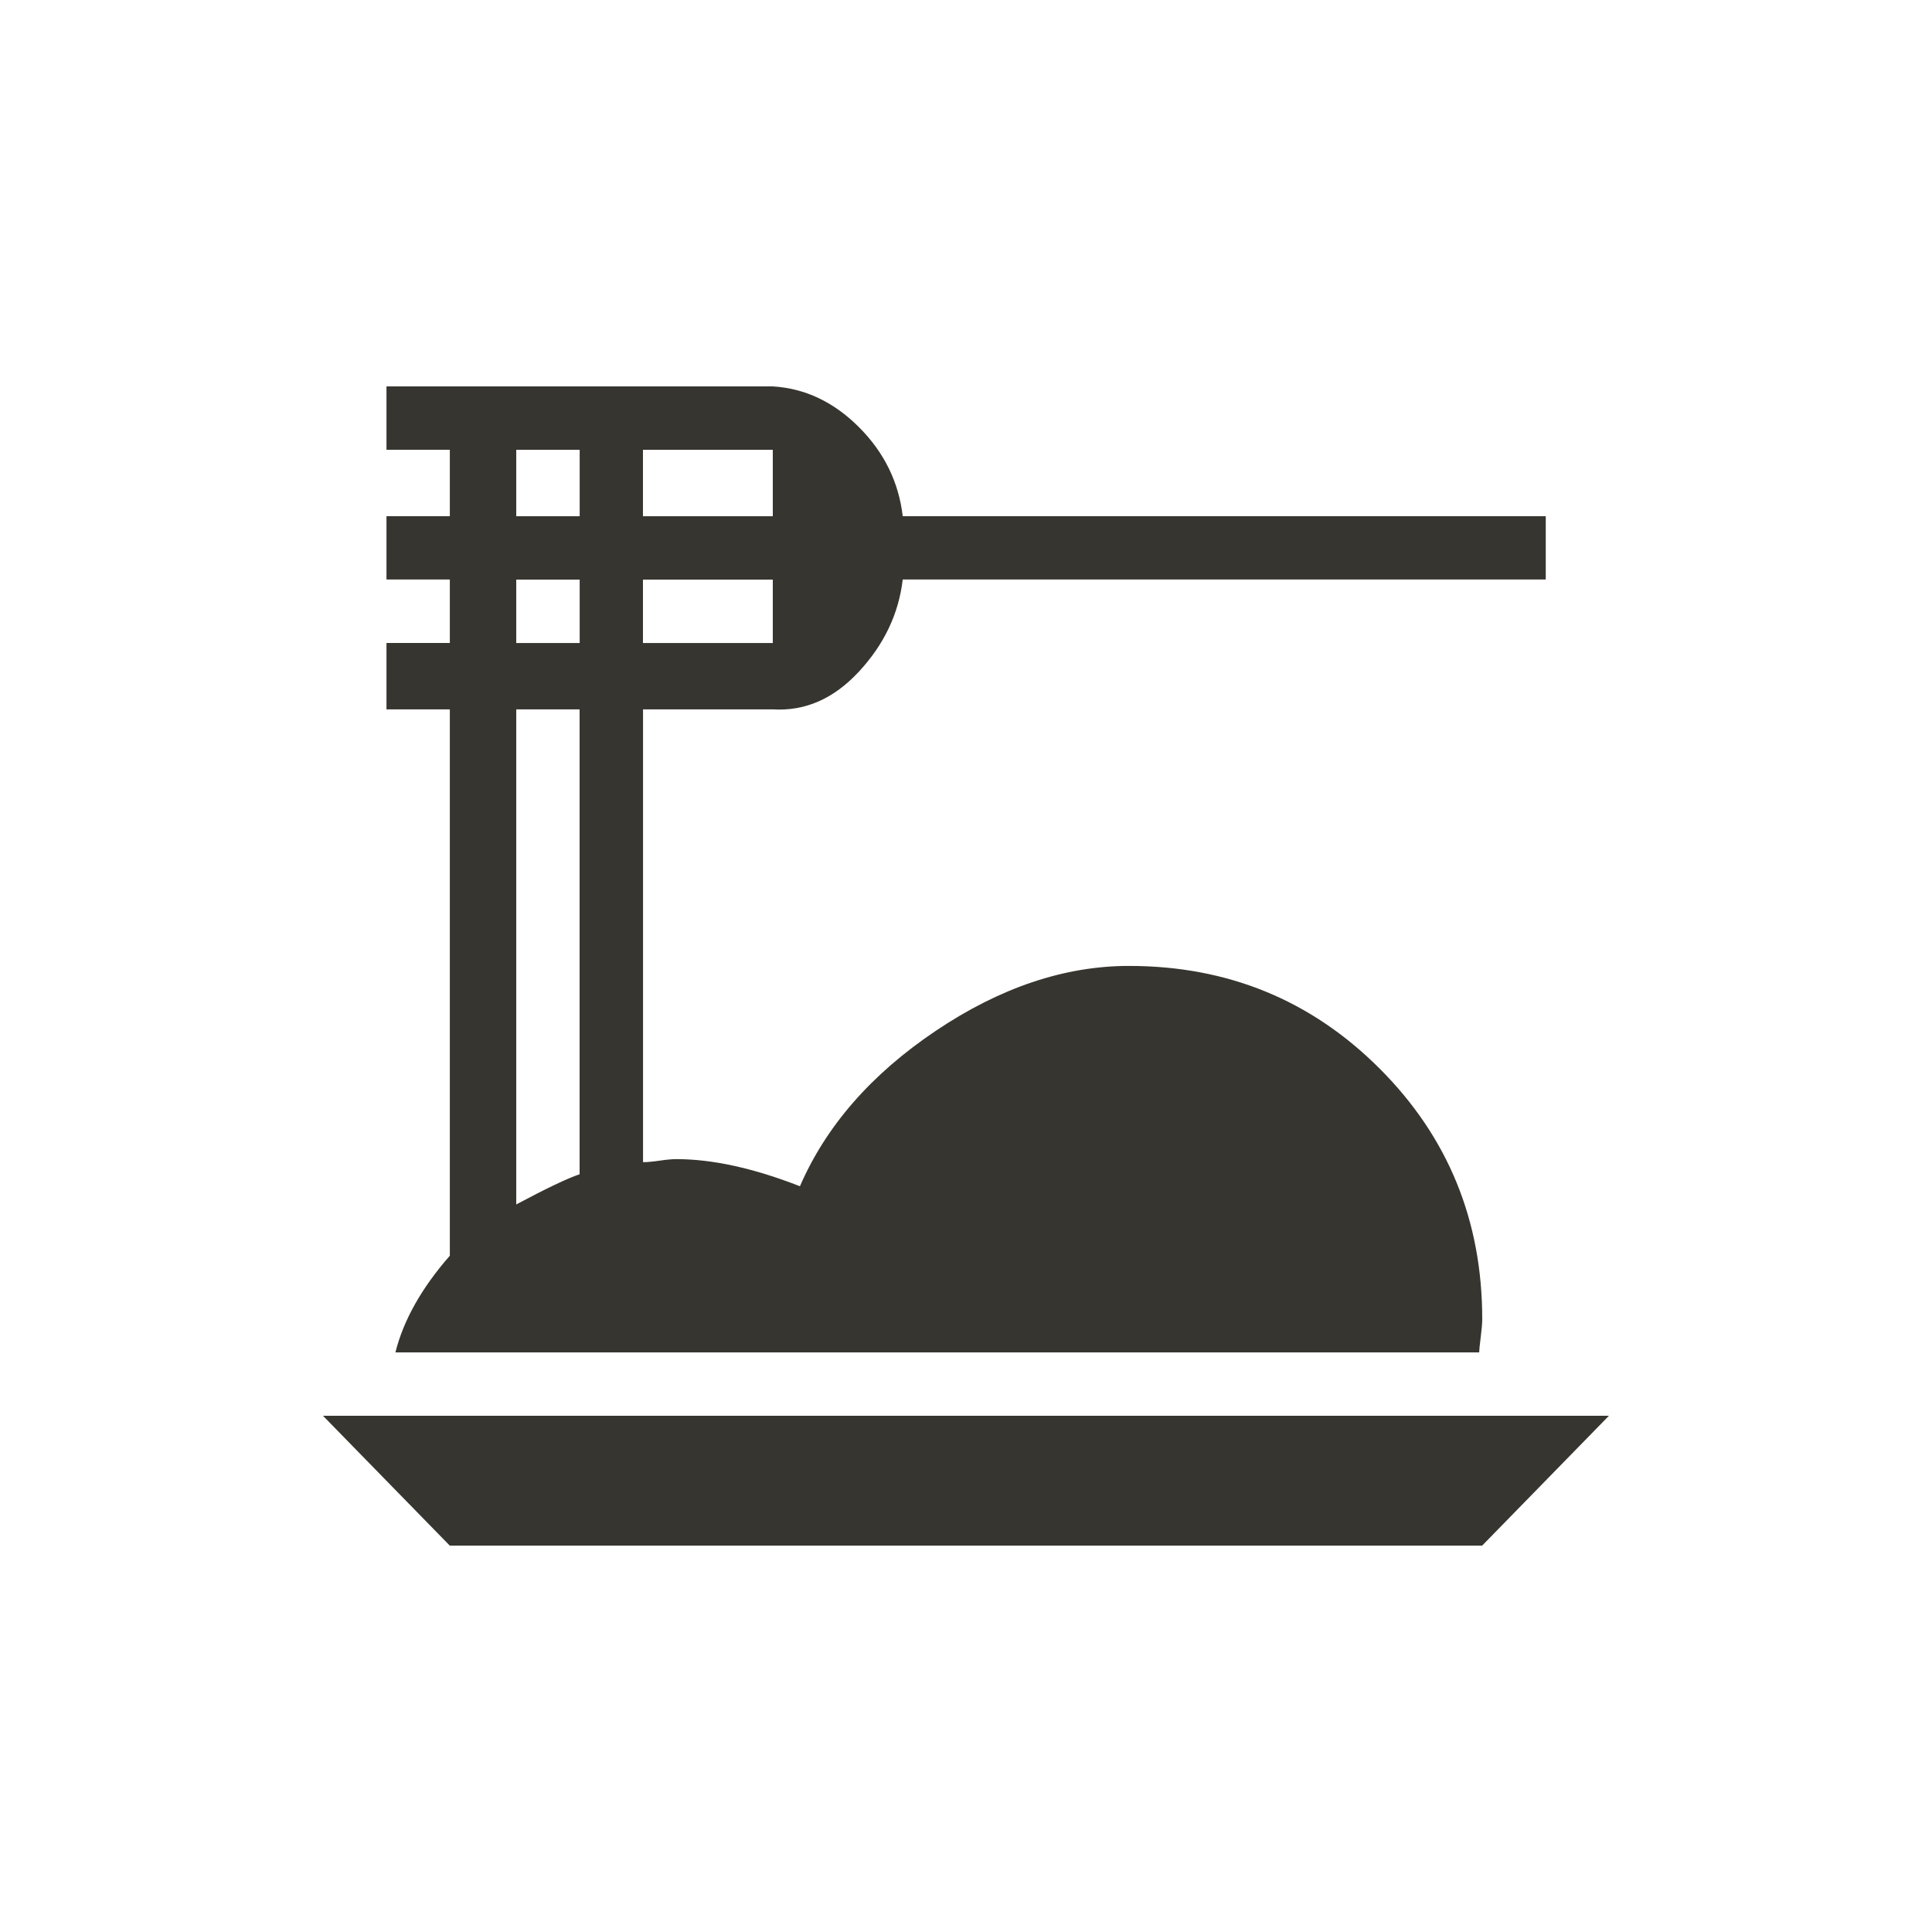 <!-- Generated by IcoMoon.io -->
<svg version="1.1" xmlns="http://www.w3.org/2000/svg" width="24" height="24" viewBox="0 0 24 24">
<title>dinner_dining</title>
<path fill="#37352f" d="M5.588 15.6v-6.788h-0.787v-0.825h0.787v-0.788h-0.787v-0.787h0.787v-0.825h-0.787v-0.787h4.8q0.6 0.037 1.069 0.506t0.544 1.106h7.988v0.787h-7.988q-0.075 0.638-0.544 1.144t-1.069 0.469h-1.613v5.625q0.075 0 0.206-0.019t0.206-0.019q0.675 0 1.537 0.337 0.488-1.125 1.688-1.931t2.4-0.806q1.838 0 3.113 1.275t1.275 3.113q0 0.075-0.019 0.225t-0.019 0.188h-13.463q0.15-0.6 0.675-1.2zM7.2 14.587v-5.775h-0.787v6.15q0.563-0.3 0.787-0.375zM9.6 7.988v-0.788h-1.613v0.788h1.613zM9.6 5.588h-1.613v0.825h1.613v-0.825zM6.413 5.588v0.825h0.788v-0.825h-0.788zM6.413 7.2v0.788h0.788v-0.788h-0.788zM4.012 17.587h15.975l-1.575 1.613h-12.825z"></path>
</svg>
